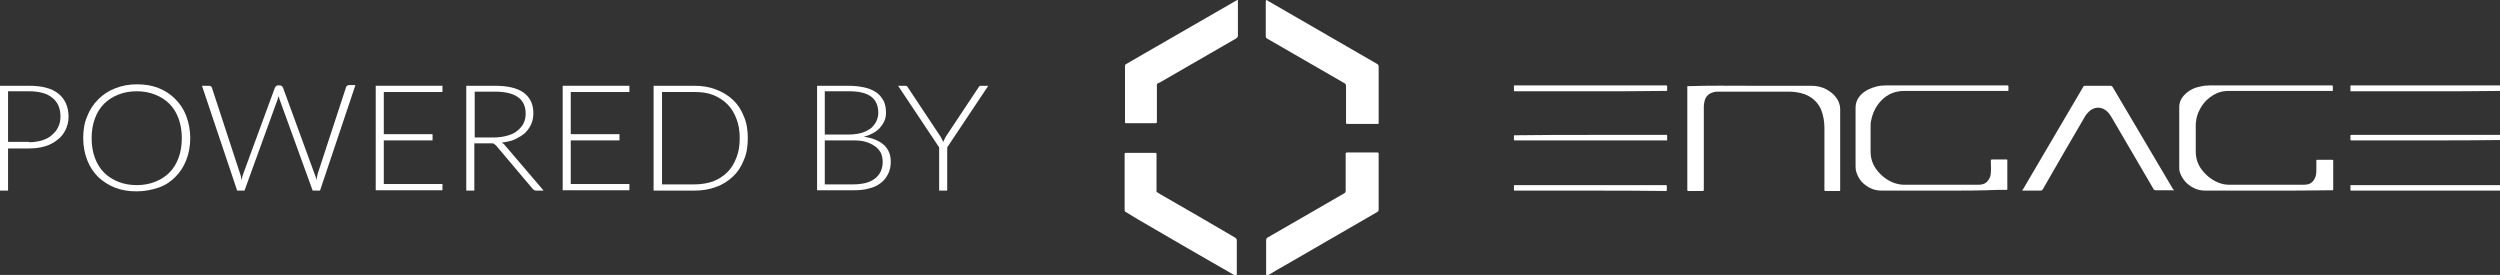 <?xml version="1.0" standalone="no"?><!DOCTYPE svg PUBLIC "-//W3C//DTD SVG 1.1//EN" "http://www.w3.org/Graphics/SVG/1.1/DTD/svg11.dtd"><svg width="100%" height="100%" viewBox="0 0 682 75" version="1.1" xmlns="http://www.w3.org/2000/svg" xmlns:xlink="http://www.w3.org/1999/xlink" xml:space="preserve" style="fill-rule:evenodd;clip-rule:evenodd;stroke-linejoin:round;stroke-miterlimit:1.414;"><rect x="0" y="0" width="682" height="75" fill="#333333" stroke="none"/><g><g><path d="M477.7,23.4c5.5,0 10.9,0 16.4,0c1.5,0 2.9,0.3 4.2,1c1.4,0.8 2.5,1.8 3.2,3.2c0.3,0.7 0.5,1.4 0.5,2.2c0,7.3 0,14.6 0,21.9c0,0.4 0,0.4 -0.3,0.4c-1.2,0 -2.4,0 -3.6,0c-0.4,0 -0.4,0 -0.4,-0.4l0,-16.9c0,-1.7 -0.3,-3.3 -0.9,-4.9c-0.9,-2 -2.4,-3.4 -4.5,-4.2c-1.4,-0.5 -2.9,-0.7 -4.4,-0.7c-6.4,0 -12.7,0 -19.1,0c-0.5,0 -1,0 -1.5,0.2c-1.5,0.4 -2.2,1.5 -2.4,2.9c-0.1,0.5 -0.1,0.9 -0.1,1.4c0,7.4 0,14.7 0,22.1c0,0.5 0,0.5 -0.5,0.5c-1.2,0 -2.4,0 -3.6,0c-0.4,0 -0.4,0 -0.4,-0.4l0,-27.7c0,-0.6 -0.1,-0.5 0.5,-0.5c5.5,-0.2 11.2,-0.1 16.9,-0.1Z" style="fill:#fff;fill-rule:nonzero;"/><path d="M593.1,51.9c-0.1,0.1 -0.3,0 -0.4,0c-1.5,0 -3,0 -4.6,0c-0.3,0 -0.4,-0.1 -0.6,-0.3c-3.8,-6.5 -7.6,-13 -11.4,-19.5c-0.4,-0.7 -0.9,-1.4 -1.5,-1.9c-1.5,-1.2 -3.4,-1.1 -4.8,0.3c-0.5,0.5 -0.9,1 -1.2,1.6c-3.8,6.5 -7.6,13 -11.3,19.5c-0.2,0.3 -0.3,0.4 -0.7,0.4l-4.9,0c0,-0.2 0.1,-0.3 0.2,-0.4c5.5,-9.3 10.9,-18.6 16.4,-27.9c0.1,-0.3 0.3,-0.3 0.6,-0.3c2.3,0 4.5,0 6.8,0c0.3,0 0.4,0.1 0.6,0.3c5.5,9.3 11,18.6 16.5,27.9c0.2,0.1 0.2,0.2 0.3,0.3Z" style="fill:#fff;fill-rule:nonzero;"/><path d="M618.5,52c-5.6,0 -11.2,0 -16.8,0c-1.2,0 -2.3,-0.2 -3.4,-0.8c-1.7,-0.9 -2.9,-2.2 -3.6,-4.1c-0.2,-0.5 -0.2,-1 -0.2,-1.5c0,-5.5 0,-11 0,-16.4c0,-1.3 0.5,-2.4 1.5,-3.4c1.2,-1.2 2.6,-1.9 4.3,-2.2c0.8,-0.2 1.7,-0.3 2.5,-0.3c11,0 22.1,0 33.1,0c0.5,0 0.5,0 0.5,0.5c0,0.3 0,0.5 0,0.8c0,0.2 0,0.3 -0.2,0.2l-28.2,0c-1.1,0 -2.2,0.2 -3.2,0.6c-1.5,0.7 -2.8,1.7 -3.8,3c-1,1.4 -1.7,2.9 -1.9,4.6c-0.1,0.4 -0.1,0.9 -0.1,1.3c0,2.3 0,4.7 0,7c0,2 0.6,3.7 1.8,5.2c1.2,1.5 2.7,2.7 4.6,3.4c1,0.4 1.9,0.5 2.9,0.5l20.3,0c0.4,0 0.9,-0.1 1.3,-0.2c0.8,-0.3 1.4,-1 1.7,-1.8c0.2,-0.5 0.3,-1.1 0.3,-1.7c0,-0.9 0,-1.9 0,-2.8c0,-0.3 0,-0.3 0.3,-0.3c1.3,0 2.6,0 3.9,0c0.3,0 0.4,0 0.4,0.3l0,7.6c0,0.5 0,0.4 -0.4,0.4c-6,0.1 -11.8,0.1 -17.6,0.1Z" style="fill:#fff;fill-rule:nonzero;"/><path d="M530.2,52c-5.6,0 -11.2,0 -16.8,0c-1.2,0 -2.3,-0.2 -3.4,-0.8c-1.7,-0.9 -2.9,-2.2 -3.5,-4c-0.2,-0.5 -0.3,-1.1 -0.3,-1.6c0,-5.4 0,-10.8 0,-16.2c0,-1.4 0.5,-2.5 1.4,-3.5c1.2,-1.2 2.7,-1.9 4.3,-2.3c0.8,-0.2 1.7,-0.3 2.5,-0.3c11,0 22,0 33,0c0.5,0 0.5,0 0.5,0.5c0,0.3 0,0.5 0,0.8c0,0.2 -0.1,0.3 -0.3,0.2l-28.1,0c-3.1,0 -5.4,1.3 -7.2,3.7c-1,1.4 -1.6,2.9 -1.9,4.6c-0.1,0.4 -0.1,0.8 -0.1,1.2c0,2.3 0,4.7 0,7c0,2 0.6,3.7 1.8,5.2c1.2,1.5 2.7,2.7 4.6,3.4c0.9,0.3 1.8,0.5 2.8,0.5c6.8,0 13.6,0 20.3,0c1,0 1.9,-0.3 2.5,-1.1c0.5,-0.6 0.8,-1.4 0.8,-2.2c0.1,-1 0,-2 0,-3c0,-0.6 0,-0.6 0.6,-0.6c1.2,0 2.4,0 3.6,0c0.3,0 0.3,0 0.3,0.3c0,2.6 0,5.2 0,7.7c0,0.3 0,0.3 -0.3,0.3c-0.8,0 -1.6,0 -2.4,0c-4.6,0.2 -9.6,0.2 -14.7,0.2Z" style="fill:#fff;fill-rule:nonzero;"/><path d="M662.1,52l-20.6,0c-0.3,0 -0.3,0 -0.3,-0.3c0,-0.3 0,-0.6 0,-1c0,-0.2 0.1,-0.3 0.3,-0.2l40.9,0c0.5,0 0.5,0 0.5,0.5c0,0.3 0,0.5 0,0.8c0,0.2 -0.1,0.2 -0.2,0.2l-20.6,0Z" style="fill:#fff;fill-rule:nonzero;"/><path d="M433.9,52c-6.8,0 -13.6,0 -20.4,0c-0.5,0 -0.5,0.1 -0.5,-0.5c0,-0.3 0,-0.6 0,-0.8c0,-0.1 0,-0.2 0.2,-0.2l41,0c0.5,0 0.5,-0.1 0.5,0.5c0,0.3 0,0.5 0,0.8c0,0.2 0,0.3 -0.2,0.3c-0.1,0 -0.2,0 -0.3,0c-6.7,-0.1 -13.5,-0.1 -20.3,-0.1Z" style="fill:#fff;fill-rule:nonzero;"/><path d="M433.9,36.8c6.8,0 13.6,0 20.4,0c0.5,0 0.5,-0.1 0.5,0.5c0,0.3 0,0.5 0,0.8c0,0.2 0,0.3 -0.2,0.2l-41.1,0c-0.1,0 -0.1,0 -0.2,0c-0.2,0 -0.3,0 -0.3,-0.2c0,-0.3 0,-0.7 0,-1c0,-0.1 0,-0.2 0.2,-0.2c0.1,0 0.2,0 0.3,0c6.9,-0.1 13.7,-0.1 20.4,-0.1Z" style="fill:#fff;fill-rule:nonzero;"/><path d="M662.1,24.9c-6.8,0 -13.6,0 -20.4,0c-0.6,0 -0.5,0.1 -0.5,-0.5c0,-0.3 0,-0.5 0,-0.8c0,-0.3 0,-0.3 0.3,-0.3l40.9,0c0.5,0 0.5,0 0.5,0.5c0,0.3 0,0.6 0,0.8c0,0.1 -0.1,0.2 -0.2,0.2c-0.1,0 -0.2,0 -0.3,0c-6.8,0.1 -13.5,0.1 -20.3,0.1Z" style="fill:#fff;fill-rule:nonzero;"/><path d="M433.9,24.9c-6.8,0 -13.6,0 -20.4,0c-0.5,0 -0.5,0.1 -0.5,-0.5c0,-0.3 0,-0.6 0,-0.9c0,-0.1 0,-0.2 0.2,-0.2l41.1,0c0.5,0 0.5,0 0.5,0.4c0,0.3 0,0.6 0,0.9c0,0.1 0,0.2 -0.2,0.2c-0.1,0 -0.2,0 -0.3,0c-6.8,0.1 -13.6,0.1 -20.4,0.1Z" style="fill:#fff;fill-rule:nonzero;"/><path d="M662.1,38.3c-6.8,0 -13.6,0 -20.4,0c-0.5,0 -0.5,0.1 -0.5,-0.5c0,-0.2 0,-0.5 0,-0.7c0,-0.2 0,-0.3 0.3,-0.3l41.1,0c0.2,0 0.3,0 0.3,0.2c0,0.3 0,0.7 0,1c0,0.2 -0.1,0.2 -0.2,0.2c-0.1,0 -0.2,0 -0.3,0c-6.8,0.1 -13.5,0.1 -20.3,0.1Z" style="fill:#fff;fill-rule:nonzero;"/></g><g><path d="M345.4,0c0.3,0 0.4,0.2 0.6,0.3c9.9,5.7 19.7,11.4 29.6,17.1c0.4,0.2 0.5,0.4 0.5,0.9l0,15.1c0,0.4 0,0.4 -0.4,0.4c-2.7,0 -5.3,0 -8,0c-0.5,0 -0.5,0 -0.5,-0.5c0,-3.3 0,-6.5 0,-9.8c0,-0.5 -0.2,-0.7 -0.6,-0.9c-6.9,-4 -13.9,-8 -20.8,-12c-0.4,-0.2 -0.5,-0.4 -0.5,-0.8c0,-3.1 0,-6.2 0,-9.4c0.1,-0.2 0.1,-0.2 0.1,-0.4Z" style="fill:#fff;fill-rule:nonzero;"/><path d="M345.5,75.3c-0.1,-0.2 -0.1,-0.3 -0.1,-0.5c0,-3.1 0,-6.2 0,-9.2c0,-0.4 0.1,-0.6 0.4,-0.8c6.9,-4 13.9,-8 20.8,-12c0.4,-0.2 0.5,-0.4 0.5,-0.9l0,-9.9c0,-0.3 0.1,-0.4 0.4,-0.4c2.7,0 5.5,0 8.2,0c0.3,0 0.4,0.1 0.4,0.3l0,15.2c0,0.4 -0.1,0.6 -0.5,0.8c-8.3,4.8 -16.6,9.6 -24.9,14.4c-1.6,0.9 -3.2,1.8 -4.8,2.8c-0.1,0.1 -0.3,0.2 -0.4,0.2Z" style="fill:#fff;fill-rule:nonzero;"/><path d="M315.7,22.9c-0.2,0.2 -0.1,0.4 -0.1,0.6l0,9.8c0,0.2 -0.1,0.3 -0.3,0.3l-7.8,0c-0.1,0 -0.1,0 -0.2,0c-0.4,0 -0.4,0 -0.4,-0.4c0,-0.1 0,-0.1 0,-0.2c0,-4.9 0,-9.8 0,-14.7c0,-0.2 0,-0.5 0.1,-0.7c1.7,-1 3.3,-1.9 5,-2.9c8.3,-4.8 16.7,-9.6 25,-14.4c0.2,-0.1 0.3,-0.2 0.5,-0.3c0.1,0 0.2,0 0.2,0.1l0,9.6c0,0.4 -0.2,0.6 -0.5,0.8c-6.9,4 -13.9,8 -20.8,12c-0.4,0.1 -0.6,0.2 -0.7,0.4Z" style="fill:#fff;fill-rule:nonzero;"/><path d="M306.9,57.7c-0.1,-0.2 -0.1,-0.4 -0.1,-0.6c0,-5 0,-10 0,-14.9c0,-0.5 0,-0.5 0.5,-0.5c2.6,0 5.2,0 7.7,0c0.5,0 0.5,0 0.5,0.5c0,3.2 0,6.4 0,9.6c0,0.2 -0.1,0.4 0.1,0.6c0.6,0.4 1.3,0.8 2,1.2c6.4,3.7 12.9,7.4 19.3,11.2c0.4,0.2 0.5,0.5 0.5,0.9l0,9.6c-0.3,0 -0.4,-0.2 -0.6,-0.2c-8.7,-5 -17.4,-10 -26.1,-15.1c-1.2,-0.7 -2.5,-1.5 -3.8,-2.3Z" style="fill:#fff;fill-rule:nonzero;"/></g><g><path d="M7.9,23.4c3.6,0 6.3,0.7 8.1,2.2c1.8,1.5 2.7,3.6 2.7,6.3c0,1.3 -0.3,2.4 -0.8,3.5c-0.5,1 -1.2,2 -2.2,2.7c-0.9,0.8 -2.1,1.4 -3.4,1.8c-1.3,0.4 -2.8,0.6 -4.5,0.6l-5.6,0l0,11.5l-2.2,0l0,-28.6l7.9,0ZM7.9,38.8c1.3,0 2.5,-0.2 3.6,-0.5c1.1,-0.4 2,-0.8 2.7,-1.5c0.7,-0.6 1.3,-1.3 1.7,-2.2c0.4,-0.8 0.6,-1.8 0.6,-2.8c0,-2.2 -0.7,-3.9 -2.2,-5.1c-1.4,-1.2 -3.6,-1.8 -6.4,-1.8l-5.7,0l0,13.8l5.7,0l0,0.1Z" style="fill:#fff;fill-rule:nonzero;"/><path d="M51.9,37.7c0,2.2 -0.4,4.2 -1.1,6c-0.7,1.8 -1.7,3.3 -3,4.6c-1.3,1.3 -2.8,2.3 -4.6,2.9c-1.8,0.6 -3.8,1 -5.9,1c-2.2,0 -4.1,-0.3 -5.9,-1c-1.8,-0.7 -3.3,-1.7 -4.6,-2.9c-1.3,-1.3 -2.3,-2.8 -3,-4.6c-0.7,-1.8 -1.1,-3.8 -1.1,-6c0,-2.2 0.3,-4.2 1.1,-6c0.7,-1.8 1.7,-3.3 3,-4.6c1.3,-1.3 2.8,-2.3 4.6,-3c1.8,-0.7 3.7,-1.1 5.9,-1.1c2.2,0 4.1,0.3 5.9,1c1.8,0.7 3.3,1.7 4.6,3c1.3,1.3 2.3,2.8 3,4.6c0.7,1.9 1.1,3.9 1.1,6.1ZM49.6,37.7c0,-2 -0.3,-3.8 -0.9,-5.4c-0.6,-1.6 -1.4,-2.9 -2.5,-4c-1.1,-1.1 -2.4,-1.9 -3.9,-2.5c-1.5,-0.6 -3.2,-0.9 -5,-0.9c-1.8,0 -3.5,0.3 -5,0.9c-1.5,0.6 -2.8,1.4 -3.9,2.5c-1.1,1.1 -1.9,2.4 -2.5,4c-0.6,1.6 -0.9,3.4 -0.9,5.4c0,2 0.3,3.8 0.9,5.4c0.6,1.6 1.4,2.9 2.5,4c1.1,1.1 2.4,1.9 3.9,2.5c1.5,0.6 3.2,0.9 5,0.9c1.8,0 3.5,-0.3 5,-0.9c1.5,-0.6 2.8,-1.4 3.9,-2.5c1.1,-1.1 1.9,-2.4 2.5,-4c0.6,-1.6 0.9,-3.4 0.9,-5.4Z" style="fill:#fff;fill-rule:nonzero;"/><path d="M96.9,23.4l-9.6,28.6l-2,0l-9,-24.8c-0.1,-0.3 -0.2,-0.7 -0.3,-1c-0.1,0.4 -0.2,0.7 -0.3,1l-9,24.8l-2,0l-9.6,-28.6l1.9,0c0.4,0 0.7,0.2 0.8,0.5l7.7,23.5c0.2,0.5 0.3,1.1 0.4,1.8c0.1,-0.4 0.1,-0.7 0.2,-1c0.1,-0.3 0.2,-0.6 0.3,-0.9l8.6,-23.4c0.1,-0.1 0.2,-0.3 0.3,-0.4c0.1,-0.1 0.3,-0.2 0.5,-0.2l0.6,0c0.2,0 0.4,0.1 0.5,0.2c0.1,0.1 0.2,0.2 0.3,0.4l8.6,23.5c0.1,0.3 0.2,0.5 0.3,0.8c0.1,0.3 0.2,0.6 0.2,1c0.1,-0.3 0.1,-0.7 0.2,-1c0.1,-0.3 0.1,-0.6 0.2,-0.9l7.7,-23.5c0,-0.1 0.1,-0.3 0.3,-0.4c0.2,-0.1 0.3,-0.2 0.5,-0.2l1.7,0l0,0.2Z" style="fill:#fff;fill-rule:nonzero;"/><path d="M120.7,50.2l0,1.7l-18.2,0l0,-28.5l18.2,0l0,1.7l-16,0l0,11.5l13.3,0l0,1.7l-13.3,0l0,11.9l16,0Z" style="fill:#fff;fill-rule:nonzero;"/><path d="M148.3,52l-1.9,0c-0.2,0 -0.4,0 -0.6,-0.1c-0.2,-0.1 -0.3,-0.2 -0.5,-0.4l-9.8,-11.6c-0.1,-0.1 -0.2,-0.3 -0.4,-0.4c-0.1,-0.1 -0.3,-0.2 -0.4,-0.3c-0.2,-0.1 -0.3,-0.1 -0.5,-0.1c-0.2,0 -0.5,0 -0.8,0l-4,0l0,12.9l-2.2,0l0,-28.6l7.8,0c3.5,0 6.1,0.6 7.9,1.9c1.7,1.3 2.6,3.1 2.6,5.6c0,1.1 -0.2,2.1 -0.6,3c-0.4,0.9 -1,1.7 -1.7,2.4c-0.8,0.7 -1.7,1.2 -2.7,1.7c-1,0.5 -2.3,0.7 -3.6,0.9c0.3,0.2 0.7,0.5 0.9,0.8l10.5,12.3ZM134.8,37.5c1.3,0 2.6,-0.2 3.6,-0.5c1.1,-0.3 2,-0.7 2.7,-1.3c0.7,-0.6 1.3,-1.2 1.7,-2c0.4,-0.8 0.6,-1.7 0.6,-2.7c0,-2 -0.7,-3.5 -2.1,-4.5c-1.4,-1 -3.5,-1.5 -6.2,-1.5l-5.6,0l0,12.5l5.3,0Z" style="fill:#fff;fill-rule:nonzero;"/><path d="M171.7,50.2l0,1.7l-18.2,0l0,-28.5l18.2,0l0,1.7l-16,0l0,11.5l13.3,0l0,1.7l-13.3,0l0,11.9l16,0Z" style="fill:#fff;fill-rule:nonzero;"/><path d="M204,37.7c0,2.2 -0.3,4.2 -1.1,6c-0.7,1.8 -1.7,3.3 -3,4.5c-1.3,1.2 -2.8,2.2 -4.6,2.8c-1.8,0.7 -3.8,1 -5.9,1l-11.1,0l0,-28.6l11.1,0c2.1,0 4.1,0.3 5.9,1c1.8,0.7 3.3,1.6 4.6,2.8c1.3,1.2 2.3,2.7 3,4.5c0.8,1.8 1.1,3.8 1.1,6ZM201.8,37.7c0,-2 -0.3,-3.8 -0.9,-5.3c-0.6,-1.6 -1.4,-2.9 -2.5,-4c-1.1,-1.1 -2.4,-1.9 -3.9,-2.5c-1.5,-0.6 -3.2,-0.8 -5,-0.8l-8.9,0l0,25.2l8.9,0c1.8,0 3.5,-0.3 5,-0.8c1.5,-0.6 2.8,-1.4 3.9,-2.5c1.1,-1.1 1.9,-2.4 2.5,-4c0.6,-1.5 0.9,-3.3 0.9,-5.3Z" style="fill:#fff;fill-rule:nonzero;"/><path d="M231.5,23.4c1.7,0 3.2,0.2 4.5,0.5c1.3,0.3 2.3,0.8 3.2,1.4c0.8,0.6 1.4,1.4 1.9,2.3c0.4,0.9 0.6,1.9 0.6,3.1c0,0.8 -0.1,1.5 -0.4,2.2c-0.3,0.7 -0.7,1.3 -1.2,1.9c-0.5,0.6 -1.2,1.1 -1.9,1.5c-0.8,0.4 -1.6,0.8 -2.6,1c2.4,0.3 4.2,1.1 5.5,2.2c1.3,1.2 1.9,2.7 1.9,4.6c0,1.2 -0.2,2.3 -0.7,3.3c-0.5,1 -1.1,1.8 -2,2.5c-0.9,0.7 -1.9,1.2 -3.2,1.5c-1.3,0.4 -2.7,0.5 -4.3,0.5l-9.9,0l0,-28.5l8.6,0ZM225,25l0,11.7l6.6,0c1.4,0 2.6,-0.2 3.6,-0.5c1,-0.3 1.8,-0.8 2.5,-1.3c0.6,-0.6 1.1,-1.2 1.4,-1.9c0.3,-0.7 0.5,-1.4 0.5,-2.2c0,-1.9 -0.6,-3.4 -1.9,-4.4c-1.3,-1 -3.3,-1.5 -6,-1.5l-6.7,0l0,0.1ZM232.6,50.3c2.7,0 4.7,-0.5 6.1,-1.6c1.4,-1.1 2.1,-2.6 2.1,-4.6c0,-0.9 -0.2,-1.7 -0.5,-2.4c-0.4,-0.7 -0.9,-1.3 -1.6,-1.8c-0.7,-0.5 -1.5,-0.9 -2.5,-1.2c-1,-0.3 -2.1,-0.4 -3.4,-0.4l-7.8,0l0,12l7.6,0Z" style="fill:#fff;fill-rule:nonzero;"/><path d="M258.4,40.2l0,11.8l-2.2,0l0,-11.8l-11.2,-16.8l1.9,0c0.2,0 0.4,0 0.5,0.1c0.1,0.1 0.2,0.2 0.3,0.4l8.7,13.1c0.2,0.3 0.4,0.6 0.5,0.9c0.2,0.3 0.3,0.6 0.4,0.9c0.1,-0.3 0.2,-0.6 0.4,-0.9c0.1,-0.3 0.3,-0.6 0.5,-0.9l8.7,-13.1c0.1,-0.1 0.2,-0.3 0.3,-0.4c0.1,-0.1 0.3,-0.1 0.5,-0.1l1.9,0l-11.2,16.8Z" style="fill:#fff;fill-rule:nonzero;"/></g></g></svg>